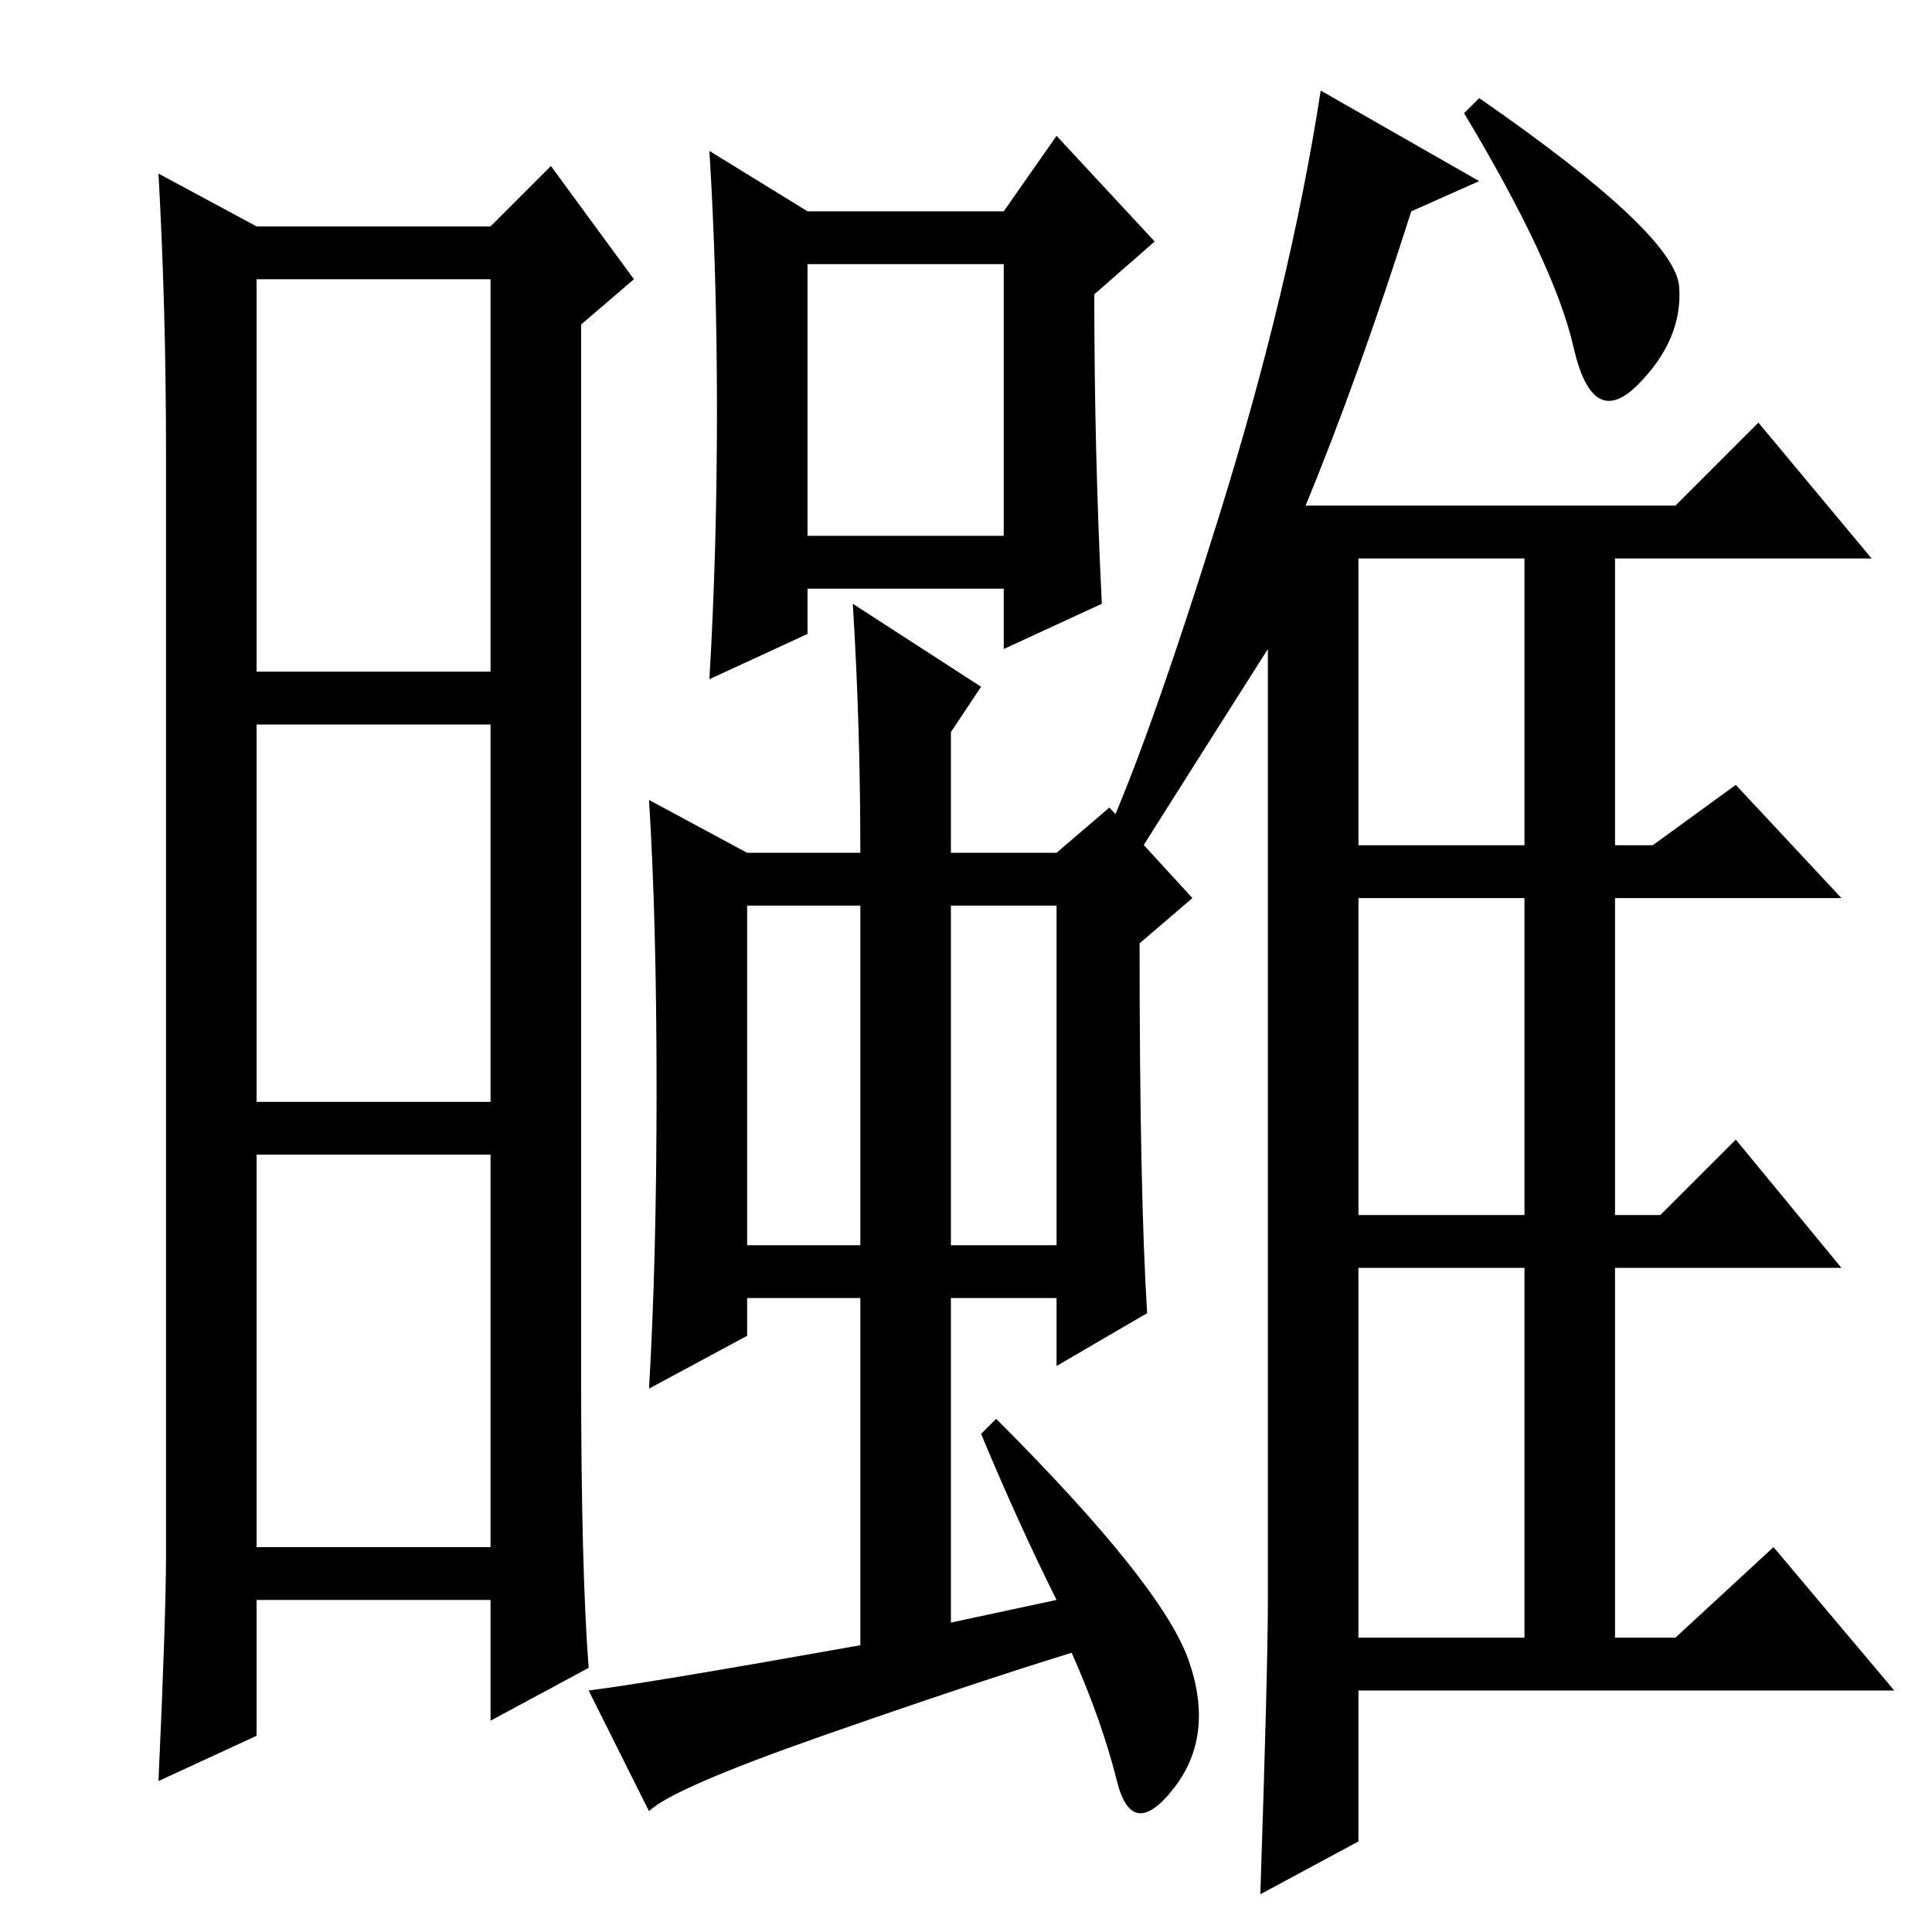 <?xml version="1.0" standalone="no"?>
<!DOCTYPE svg PUBLIC "-//W3C//DTD SVG 1.1//EN" "http://www.w3.org/Graphics/SVG/1.1/DTD/svg11.dtd" >
<svg xmlns="http://www.w3.org/2000/svg" xmlns:xlink="http://www.w3.org/1999/xlink" version="1.1" viewBox="0 -36 256 256">
  <g transform="matrix(1 0 0 -1 0 220)">
   <path fill="currentColor"
d="M77 74q0 -26 1 -39l-13 -7v16h-31v-18l-13 -6q1 22 1 30v146q0 19 -1 37l13 -7h31l8 8l11 -15l-7 -6v-139zM34 167h31v52h-31v-52zM34 110h31v50h-31v-50zM34 51h31v52h-31v-52zM107 185h26v36h-26v-36zM99 91h15v45h-15v-45zM126 91h14v45h-14v-45zM146 176l-13 -6v8
h-26v-6l-13 -6q1 17 1 35.5t-1 34.5l13 -8h26l7 10l13 -14l-8 -7q0 -21 1 -41zM140 44q-5 10 -10 22l2 2q22 -22 25.5 -32t-2 -17t-7.5 1t-6 17q-13 -4 -33 -11t-23 -10l-8 16q8 1 36 6v46h-15v-5l-13 -7q1 17 1 39.5t-1 38.5l13 -7h15q0 17 -1 33l17 -11l-4 -6v-16h14l7 6
l11 -12l-7 -6q0 -33 1 -49l-12 -7v9h-14v-43zM180 144h22v38h-22v-38zM180 95h22v42h-22v-42zM180 39h22v49h-22v-49zM222.5 218q0.5 -7 -5.5 -13t-8.5 5t-14.5 31l2 2q26 -18 26.5 -25zM196 232l-9 -4q-7 -22 -14 -39h49l11 11l15 -18h-34v-38h5l11 8l14 -15h-30v-42h6
l10 10l14 -17h-30v-49h8l13 12l16 -19h-71v-20l-13 -7q1 30 1 39v126q-7 -11 -19 -30l-3 4q6 13 15.5 43.5t13.5 56.5z" />
  </g>

</svg>
